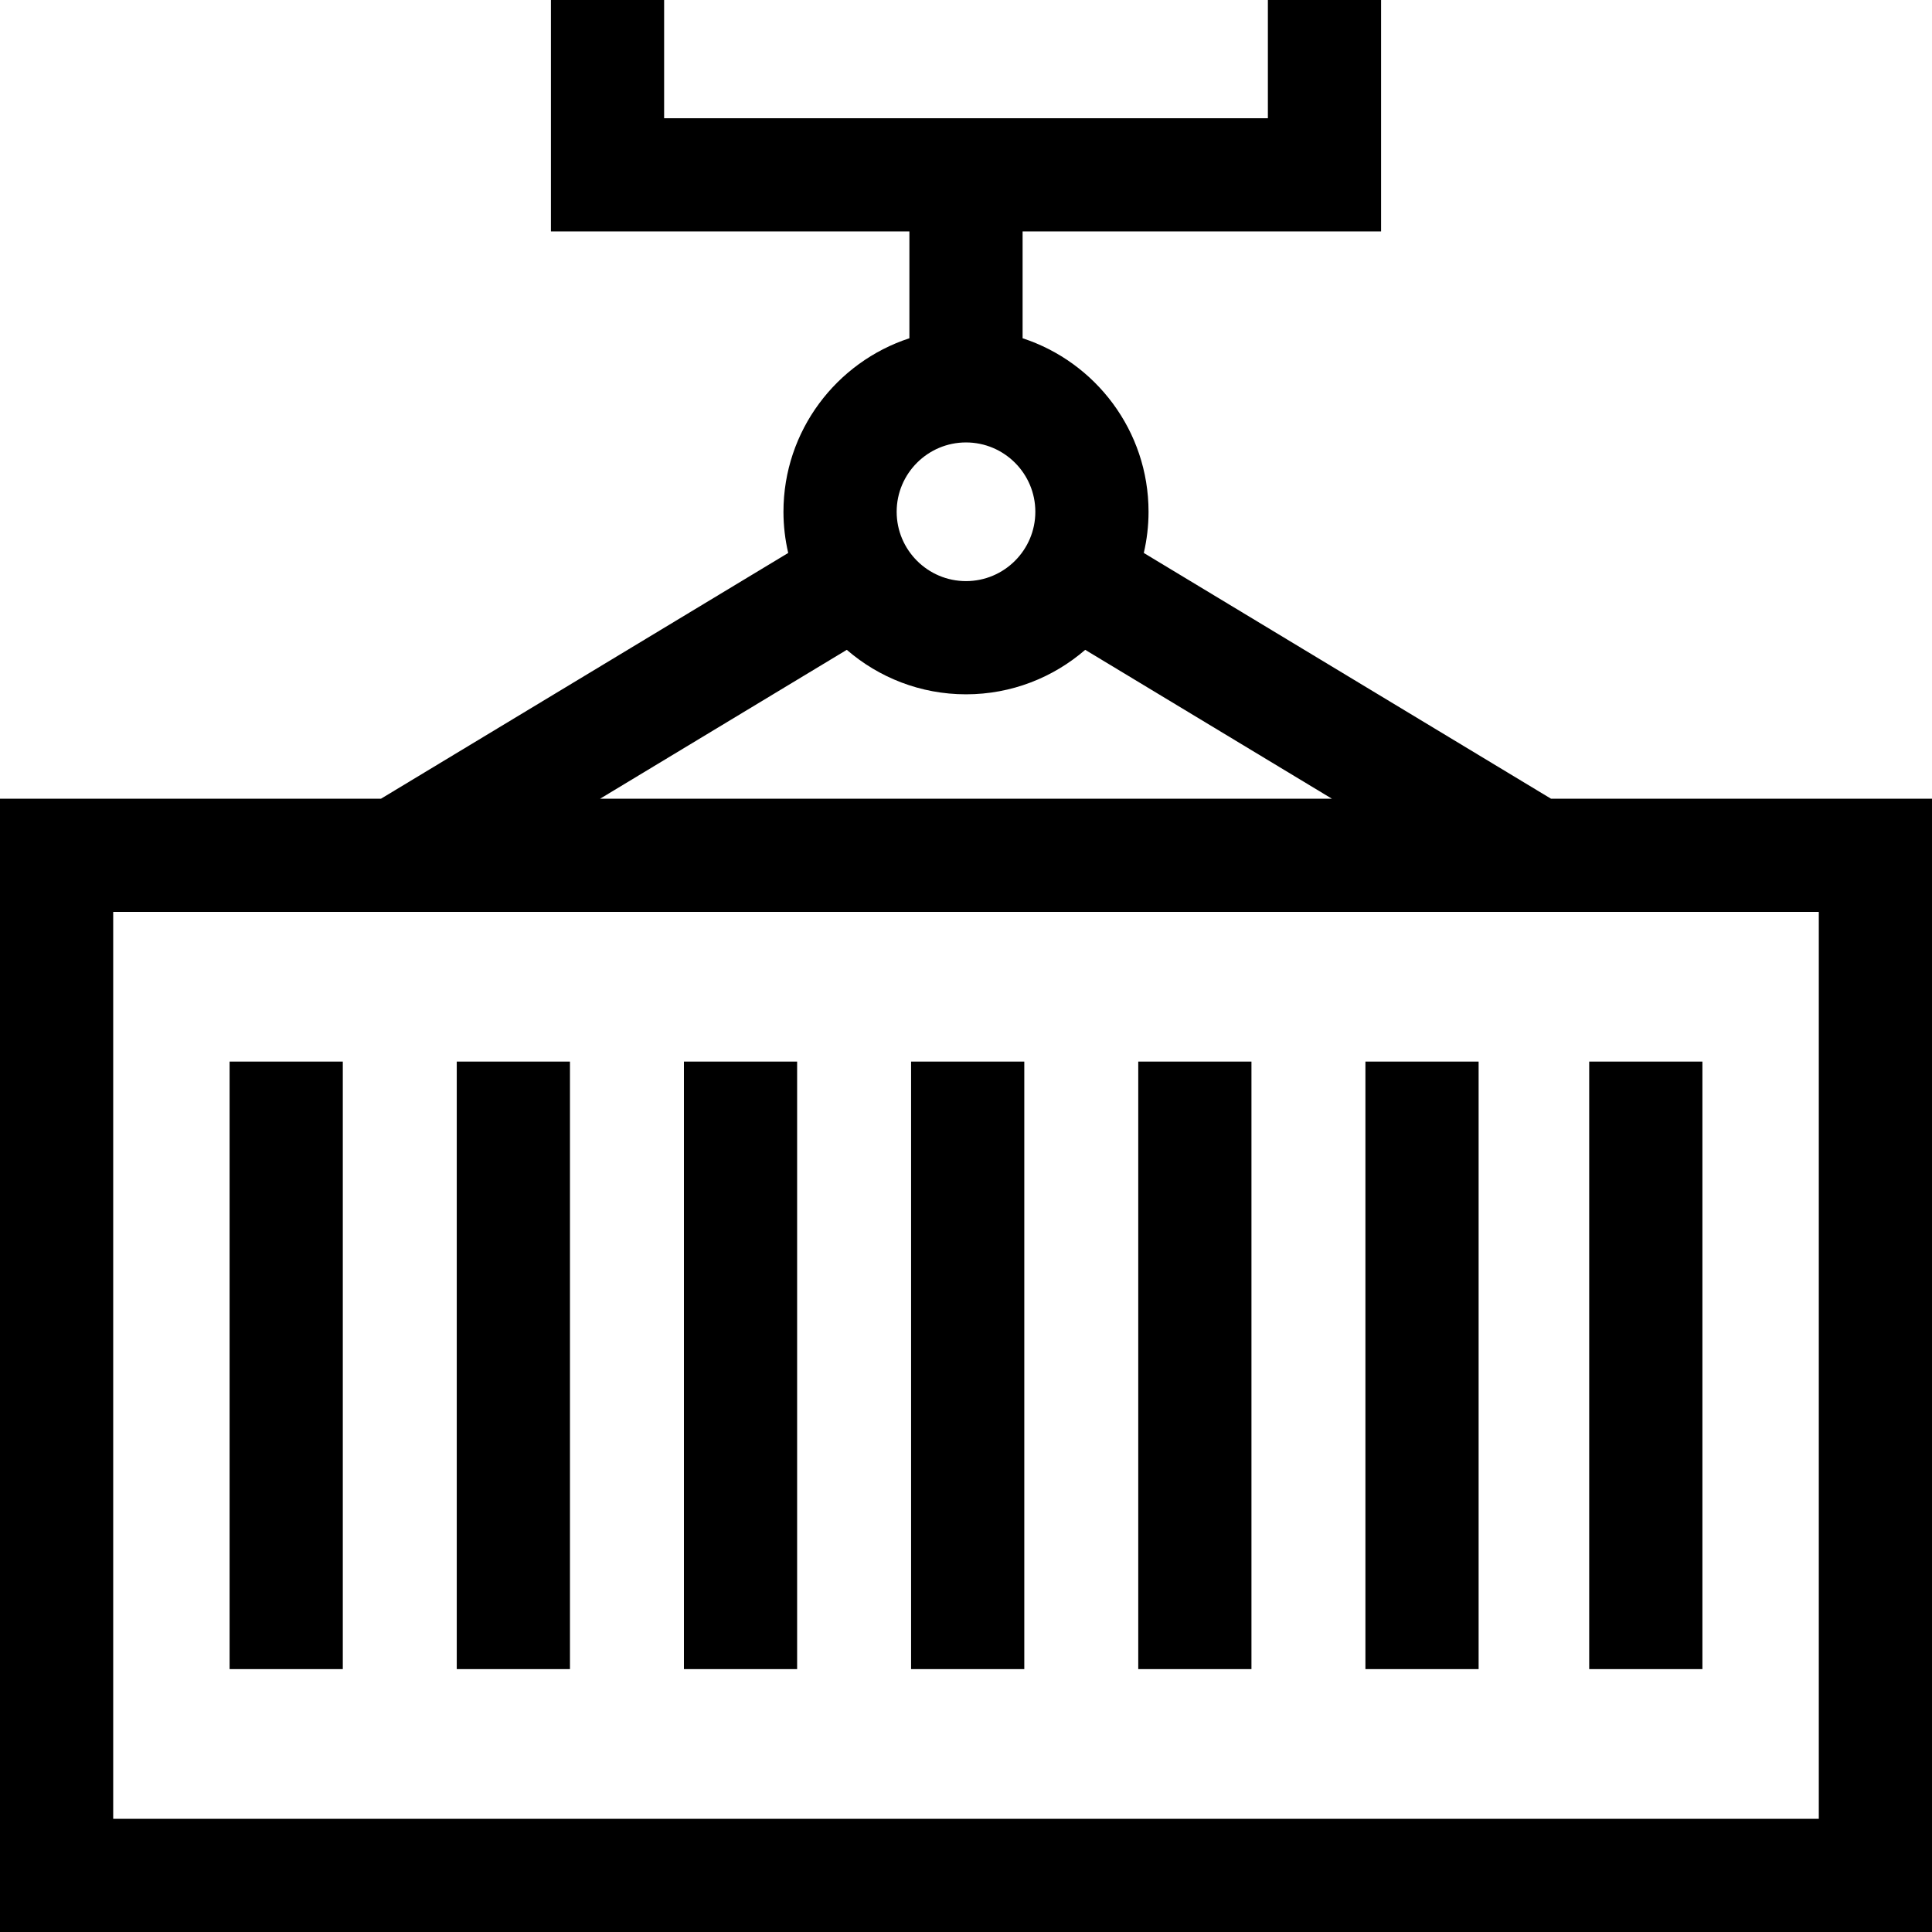 <svg id="Capa_1" enable-background="new 0 0 512 512" height="512" viewBox="0 0 512 512" width="512" xmlns="http://www.w3.org/2000/svg"><g><path d="m411.032 211.667-107.914-65.127c.813-3.511 1.257-7.161 1.257-10.915 0-21.438-14.023-39.654-33.375-45.983v-28.309h95v-61.333h-30v31.333h-160v-31.333h-30v61.333h95v28.309c-19.352 6.329-33.375 24.544-33.375 45.983 0 3.754.444 7.405 1.257 10.915l-107.915 65.126h-100.967v300.334h512v-300.333zm-155.032-94.417c10.132 0 18.375 8.243 18.375 18.375s-8.243 18.375-18.375 18.375-18.375-8.243-18.375-18.375 8.243-18.375 18.375-18.375zm-31.593 54.962c8.483 7.335 19.524 11.788 31.593 11.788s23.11-4.453 31.593-11.788l65.377 39.455h-193.94zm257.593 309.788h-452v-240.333h452z"/><path d="m60.845 281.333h30v161h-30z"/><path d="m121.046 281.333h30v161h-30z"/><path d="m181.247 281.333h30v161h-30z"/><path d="m241.448 281.333h30v161h-30z"/><path d="m301.649 281.333h30v161h-30z"/><path d="m361.85 281.333h30v161h-30z"/><path d="m421.155 281.333h30v161h-30z"/></g></svg>